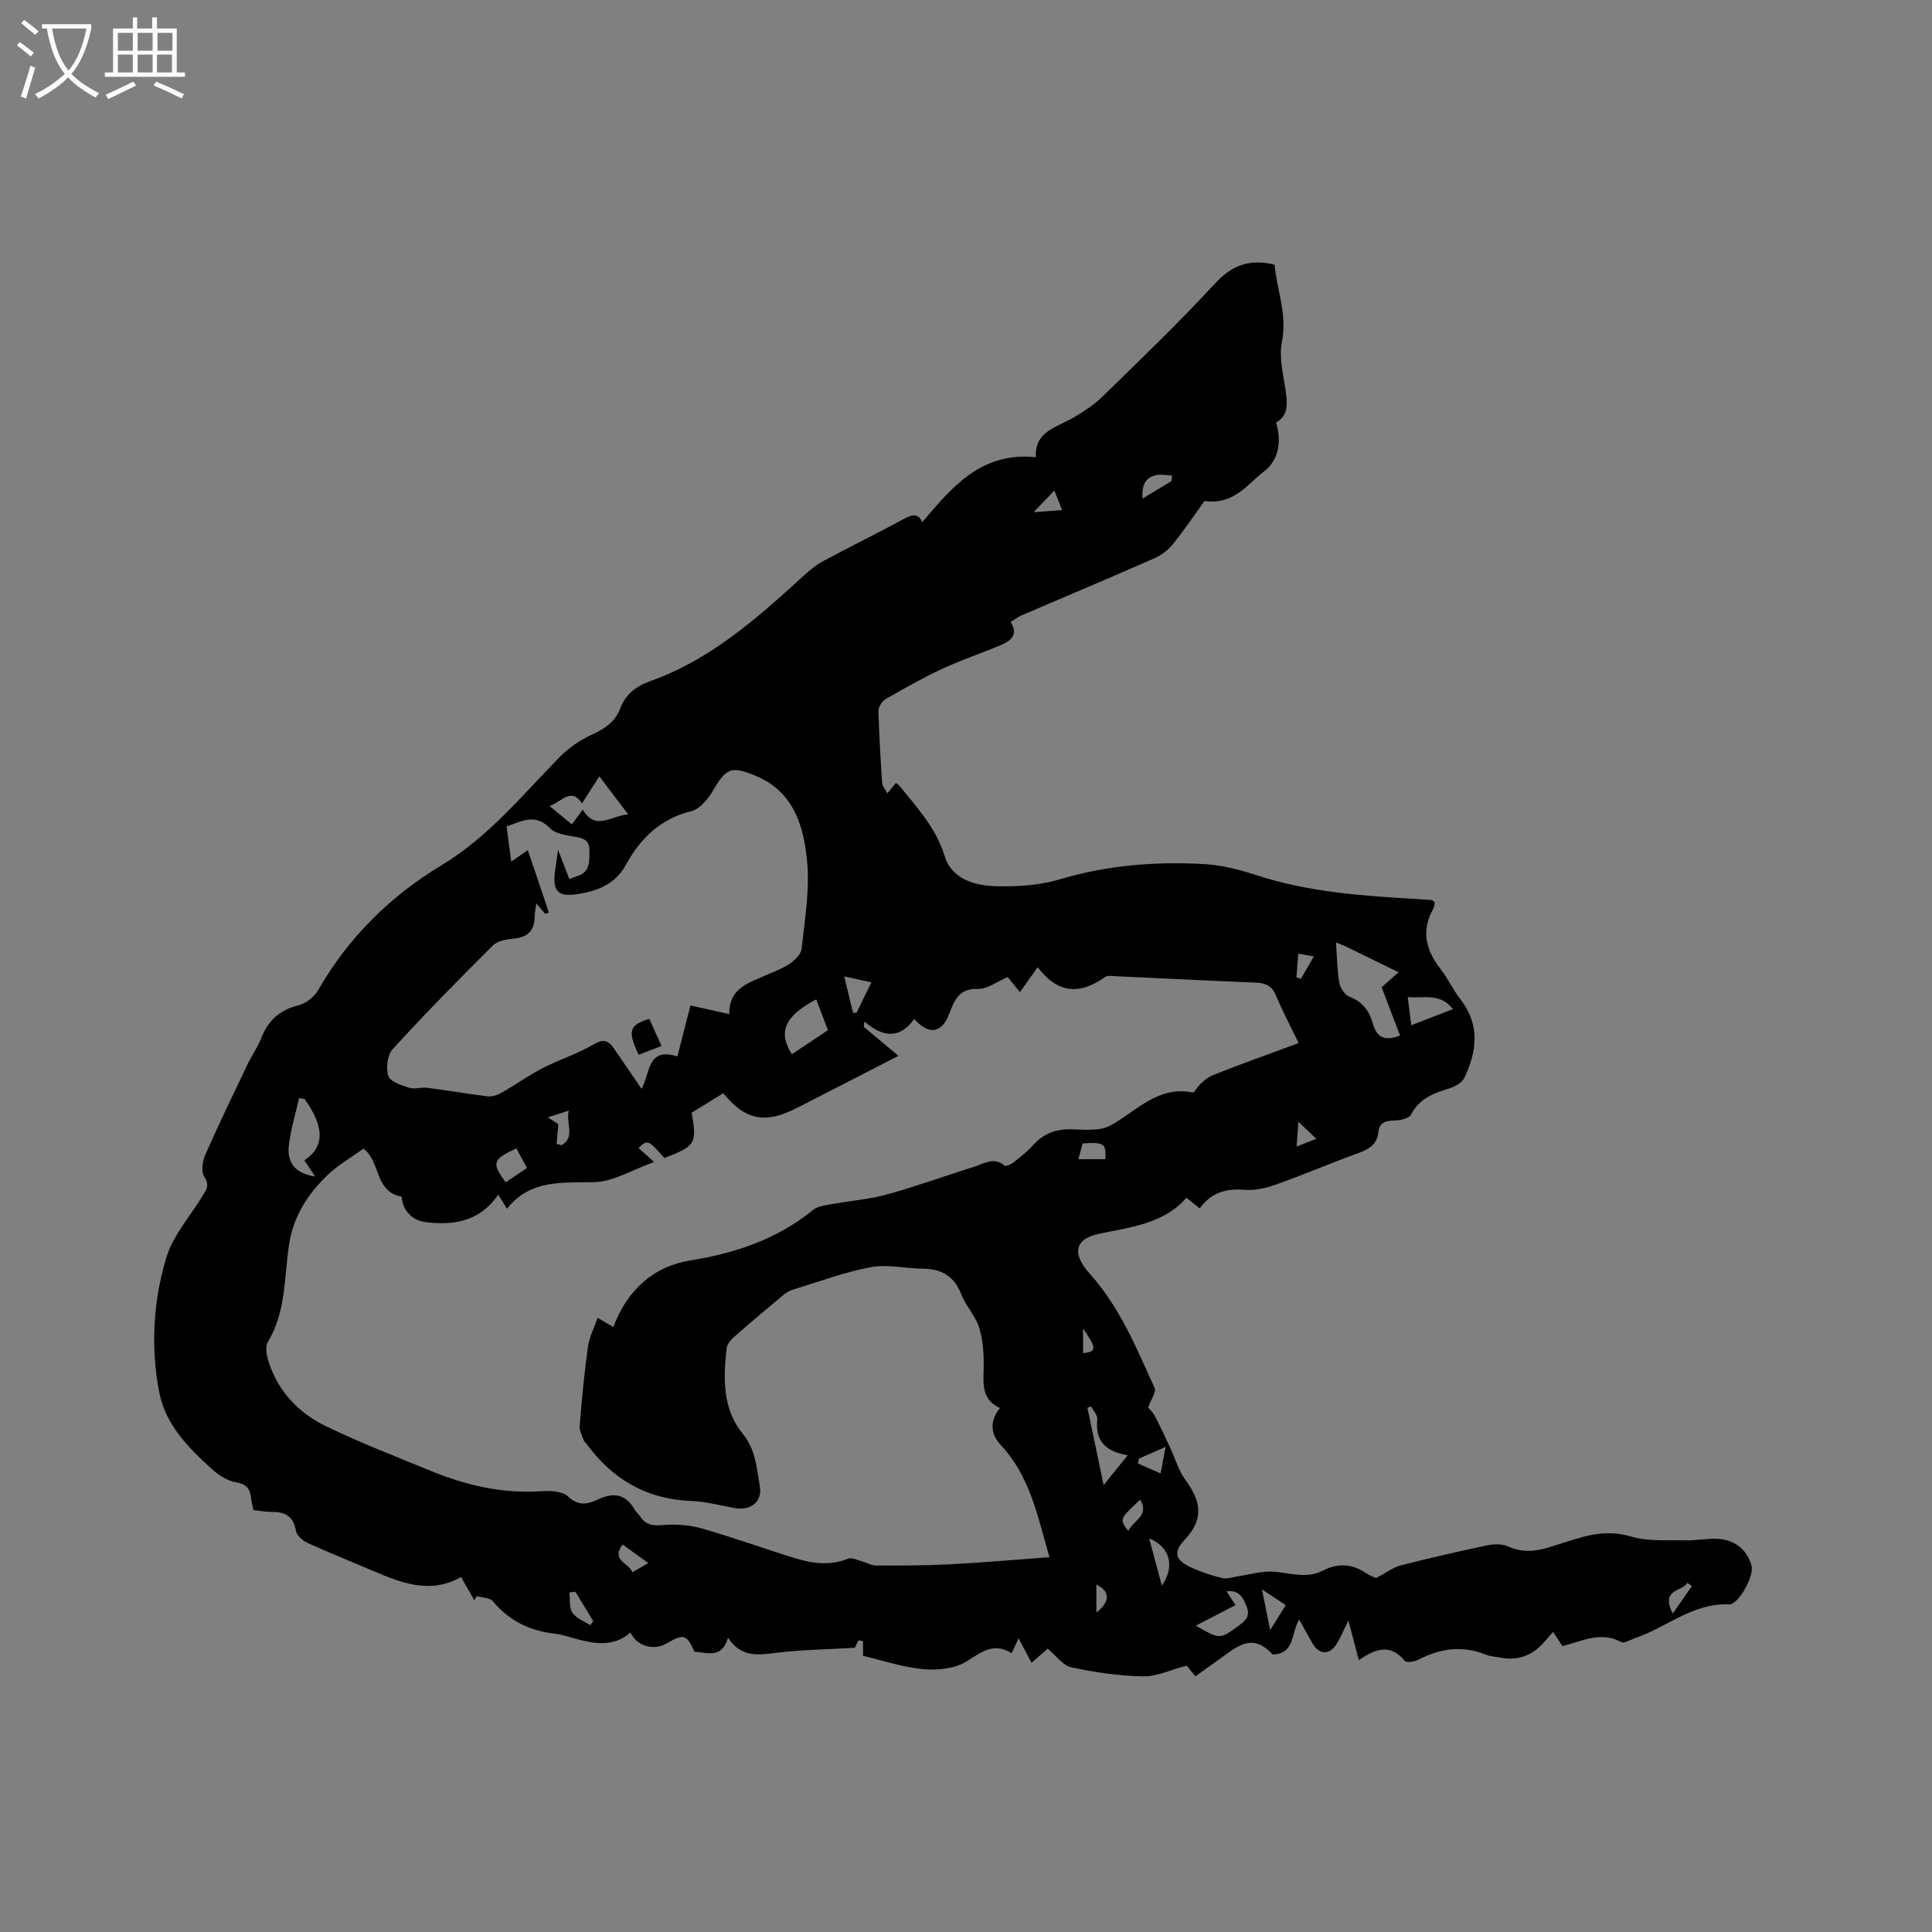 <svg enable-background="new 0 0 400 400" viewBox="0 0 400 400" xmlns="http://www.w3.org/2000/svg"><rect x="0" y="0" width="400" height="400" fill="#808080" stroke="none"/><path d="m6.4 11.7c-1-.8-1.9-1.6-2.9-2.3l.6-.7c.9.7 1.9 1.4 2.9 2.2zm-2.1 8.3c.7-2.1 1.4-4.2 2-6.4.2.1.6.3 1 .4-.7 2.3-1.3 4.4-1.9 6.4zm3-12.8c-1.1-.9-2.1-1.7-2.9-2.4l.6-.7c1 .8 2 1.5 3 2.4zm1.4-1.3v-.9h10.2v.9c-.9 4.2-2.3 7.3-4.1 9.4 1.3 1.4 3.2 2.7 5.7 4-.2.2-.4.5-.7.9-2.5-1.4-4.4-2.7-5.7-4.2-1.4 1.5-3.5 3-6.1 4.4 0 0 0 0-.1-.1-.3-.4-.5-.7-.7-.8 2.7-1.3 4.7-2.8 6.2-4.2-1.8-2.2-3-5.3-3.7-9.4zm9.2 0h-7.1c.6 3.8 1.7 6.7 3.4 8.7 1.7-2 2.9-4.8 3.7-8.7z" fill="#fbfcfa"/><path d="m31.6 3.6h.9v2.3h4.1v9.1h1.7v.9h-16.6v-.9h1.7v-9.1h4.1v-2.3h.9v2.3h3.1v-2.3zm-4 13.3.6.8c-1.9.9-3.8 1.9-5.8 2.8-.2-.3-.3-.6-.5-.9 2-.9 3.9-1.8 5.7-2.7zm-3.2-10.1v3.7h3.1v-3.7zm0 4.5v3.7h3.1v-3.7zm4.1-4.5v3.7h3.1v-3.7zm0 4.5v3.7h3.1v-3.7zm9.1 9.1c-2.1-1.1-4.1-2-5.8-2.7l.5-.8c2.2.9 4.1 1.8 5.8 2.6zm-1.9-13.6h-3.1v3.7h3.1zm-3.2 4.5v3.7h3.1v-3.7z" fill="#fbfcfa"/><path d="m284.91 326.72c2.22-1.17 3.58-2.24 5.12-2.63 5.95-1.52 11.94-2.89 17.95-4.15 1.36-.29 3.05-.31 4.27.24 2.84 1.29 5.55 1.06 8.35.21 2.33-.71 4.63-1.5 6.98-2.15 3.39-.93 6.62-1.15 10.23-.09 3.54 1.03 7.51.67 11.3.76 2.11.05 4.23-.39 6.34-.32 3.71.13 6.34 2.3 7.2 5.65.45 1.73-1.82 6.36-3.74 7.6-.26.17-.58.34-.87.33-7.46-.36-12.96 4.74-19.49 6.98-.98.33-2.28 1.16-2.92.81-4.21-2.26-8.03-.21-12.14.86-.61-.94-1.22-1.86-1.94-2.96-.79.9-1.46 1.69-2.17 2.46-2.35 2.52-5.21 3.53-8.63 2.88-1.04-.2-2.15-.23-3.11-.62-4.84-1.96-9.43-1.32-13.96 1.03-.81.42-2.5.68-2.85.25-2.92-3.57-5.98-2.59-9.5-.15-.75-2.85-1.4-5.33-2.16-8.21-.91 1.85-1.55 3.42-2.42 4.83-1.5 2.42-3.65 2.31-5.06-.17-.88-1.54-1.72-3.09-2.7-4.85-1.72 2.81-.85 7.12-5.5 7.23-2.84-3.02-5.22-3.2-8.87-.58-2.32 1.66-4.64 3.32-7.13 5.11-.65-.81-1.21-1.51-1.75-2.18-.31.06-.51.1-.7.15-2.82.73-5.64 2.11-8.44 2.04-4.95-.11-9.94-.83-14.78-1.88-1.77-.38-3.17-2.43-4.92-3.86-.87.77-1.96 1.73-3.33 2.94-.89-1.69-1.69-3.22-2.68-5.1-.5 1.08-.88 1.92-1.43 3.12-3.67-2.34-6.2-.31-9.32 1.66-2.41 1.52-6.02 1.89-8.99 1.62-4.27-.39-8.45-1.82-12.47-2.76 0-1.18 0-2.11 0-3.04-.31-.05-.62-.11-.94-.16-.38.78-.77 1.57-.75 1.53-5.72.34-10.96.41-16.12 1.03-3.78.45-7.37 1.13-10.14-3.11-1.31 4.49-4.34 3-6.92 2.92-1.71-3.66-2.21-3.8-5.88-1.69-2.59 1.49-6.12.51-7.39-2.3-3.62 3.13-7.63 2.31-11.69 1.19-1.33-.37-2.66-.81-4.01-.96-5.16-.58-9.43-2.66-12.81-6.72-.62-.75-2.18-.72-3.31-1.04-.17.29-.35.57-.52.86-.86-1.52-1.73-3.05-2.74-4.83-6.3 3.57-12.15 1.31-17.99-1.17-4.58-1.95-9.2-3.8-13.73-5.86-1.02-.46-2.3-1.53-2.46-2.49-.51-3.01-2.19-4-4.99-3.95-1.24.02-2.49-.25-3.83-.39-.19-.95-.4-1.76-.49-2.58-.22-1.91-1.04-2.82-3.14-3.18-1.72-.3-3.49-1.4-4.82-2.6-4.96-4.51-9.78-9.23-11.09-16.23-1.74-9.33-1.19-18.71 1.51-27.67 1.39-4.61 4.95-8.57 7.54-12.82.76-1.24 1.49-2.18.34-3.89-.69-1.03-.42-3.18.16-4.51 2.76-6.29 5.76-12.47 8.72-18.67.91-1.91 2.16-3.67 2.93-5.63 1.43-3.62 3.82-5.77 7.67-6.72 1.54-.38 3.26-1.73 4.06-3.12 6.27-10.9 14.86-19.43 25.58-25.89 9.6-5.78 16.61-14.37 24.3-22.25 1.93-1.98 4.36-3.68 6.88-4.82 2.66-1.2 4.75-2.63 5.8-5.38 1.14-2.97 3.27-4.61 6.29-5.69 12.38-4.4 21.98-12.93 31.47-21.59 1.3-1.19 2.69-2.38 4.23-3.21 5.59-3.01 11.31-5.8 16.89-8.83 1.78-.96 2.93-.96 3.64.76 6.15-7.21 12.09-14.61 23.54-13.46-.33-5.46 4.44-6.18 7.93-8.29 2.06-1.24 4.14-2.57 5.84-4.24 7.88-7.71 15.86-15.35 23.33-23.45 3.52-3.81 7.18-5.13 12.33-3.88.42 5.18 2.66 10.22 1.51 15.95-.68 3.37.38 7.12.84 10.68.32 2.45.37 4.67-2.05 6.06 1.19 3.97.53 7.82-2.52 10.13-3.37 2.55-6.14 6.97-12.3 6.11-1.86 2.57-4.1 5.89-6.6 9-.99 1.23-2.45 2.28-3.91 2.92-9.07 3.98-18.2 7.82-27.3 11.73-.76.33-1.43.86-2.32 1.4 1.69 2.72-.05 3.94-2.14 4.82-4 1.68-8.13 3.06-12.05 4.88-4.01 1.87-7.88 4.05-11.71 6.26-.75.43-1.49 1.65-1.47 2.49.12 4.98.43 9.95.76 14.93.04.61.6 1.19 1.08 2.09.75-.91 1.24-1.5 1.76-2.14.26.2.55.35.74.58 3.63 4.51 7.56 8.67 9.36 14.55 1.48 4.84 6.33 6.16 10.88 6.25 4.28.08 8.77-.18 12.84-1.4 9.91-2.97 19.98-3.77 30.18-3.18 3.65.21 7.33 1.21 10.83 2.34 10.71 3.47 21.78 4.23 32.88 4.88 1.06.06 2.12.12 3.17.21.18.02.35.2.69.41-.09.43-.07.99-.31 1.41-2.57 4.56-1.53 8.59 1.54 12.5 1.5 1.91 2.5 4.2 4 6.11 4.19 5.31 3.55 10.86.88 16.42-.49 1.02-1.99 1.81-3.18 2.18-3.19.99-6.12 2.04-7.8 5.36-.42.82-2.28 1.25-3.49 1.26-1.87.02-3.11.42-3.32 2.45-.26 2.46-1.86 3.46-4.02 4.25-5.77 2.1-11.42 4.51-17.2 6.57-2.05.73-4.37 1.26-6.49 1.08-3.83-.33-6.9.56-9.26 3.85-.9-.72-1.71-1.37-2.76-2.21-4.72 5.41-11.55 6.07-18 7.44-5.88 1.25-5.21 4.74-2 8.31 6.22 6.93 9.66 15.38 13.42 23.65.37.81-.73 2.28-1.35 4.02.17.22.94.93 1.41 1.81 1.15 2.18 2.17 4.43 3.22 6.67 1.02 2.18 1.69 4.61 3.08 6.51 3.4 4.61 3.77 8.2-.11 12.36-2.58 2.76-1.92 4.34 1.51 5.87 2.02.9 4.15 1.62 6.31 2.12.98.23 2.13-.25 3.21-.4 2.53-.35 5.1-1.16 7.58-.93 3.36.31 6.66 1.46 9.94-.22 3.07-1.57 6-1.49 8.89.47.89.61 1.92.95 2.16 1.06zm-76.28-124.43c-2.25.95-4.22 2.51-6.13 2.45-3.94-.13-4.9 2.34-5.97 5.15-1.54 4.04-4.21 4.49-7.25 1.08-2.89 4.08-6.41 3.94-10.32.51-.04.37-.09.75-.13 1.12 2.28 1.91 4.57 3.82 7.18 6-7.32 3.76-14.26 7.35-21.22 10.89-6.38 3.25-10.54 2.4-15.05-3.15-2.2 1.36-4.41 2.73-6.55 4.05 1.16 6.33.81 6.89-5.63 9.36-3.41-3.83-3.41-3.83-5.37-2.09.89.8 1.78 1.6 3.24 2.92-4.51 1.6-8.41 4.07-12.38 4.17-6.66.16-13.21-.62-18.08 5.5-.71-1.13-1.18-1.89-1.82-2.91-3.84 5.65-9.41 6.43-15.19 5.66-2.64-.35-4.64-2.45-4.81-5.25-5.67-1.02-4.34-7.39-7.91-9.93-2.46 1.78-5.18 3.33-7.39 5.43-4.1 3.9-7.11 8.61-7.99 14.31-1.05 6.85-.59 13.98-4.41 20.29-.64 1.06-.19 3.09.29 4.49 2.03 5.92 6.19 10.24 11.65 12.89 7.12 3.46 14.54 6.32 21.88 9.33 7.33 3 14.89 4.74 22.92 4.18 1.82-.13 4.29.01 5.43 1.1 2.21 2.11 4.18 1.54 6.28.56 3.29-1.54 5.79-.96 7.58 2.28.25.45.74.77 1.02 1.22 1.17 1.87 2.74 2.02 4.87 1.84 2.64-.22 5.46 0 8 .73 6.51 1.86 12.88 4.18 19.36 6.17 3.58 1.1 7.22 1.56 10.9.06.74-.3 1.86.3 2.8.55 1 .27 1.97.87 2.96.87 5.05.01 10.11.02 15.15-.24 6.79-.35 13.57-.96 20.74-1.48-2.52-8.74-4.1-16.86-10.07-23.2-2.08-2.21-2.41-4.95-.18-7.68-3.86-1.78-3.43-4.99-3.37-8.26.05-2.79-.11-5.72-.92-8.35-.76-2.47-2.78-4.53-3.74-6.98-1.47-3.76-4.08-5.23-7.95-5.26-3.57-.02-7.26-.96-10.69-.33-5.37.99-10.57 2.95-15.83 4.55-.78.24-1.59.6-2.21 1.12-3.51 2.91-7 5.85-10.42 8.86-.67.59-1.37 1.49-1.46 2.32-.71 6.21-.85 12.52 3.32 17.63 2.73 3.34 2.91 7.19 3.56 10.95.53 3.11-1.87 5-5.01 4.49-3.03-.5-6.04-1.38-9.09-1.49-9.34-.34-16.46-4.5-21.86-11.94-.12-.17-.37-.28-.43-.46-.35-1.02-1-2.09-.92-3.09.45-5.49.95-10.99 1.72-16.44.29-2.07 1.32-4.03 2-5.99 1.49.86 2.39 1.39 3.25 1.89 2.96-7.79 8.38-12.56 15.95-13.78 9.42-1.52 17.98-4.41 25.43-10.47.96-.78 2.49-.94 3.8-1.18 3.81-.7 7.73-.98 11.44-2 6.12-1.69 12.1-3.86 18.16-5.77 2.03-.64 4.05-2.1 6.25-.19.24.21 1.34-.29 1.85-.7 1.41-1.12 2.85-2.25 4.05-3.58 2.14-2.37 4.67-3.34 7.87-3.26 2.74.07 5.94.41 8.14-.8 5.43-3 9.81-8.26 17-6.83.09.02.2-.06.3-.1 1.07-1.58 2.41-2.89 4.02-3.53 5.77-2.3 11.63-4.37 17.63-6.59-1.68-3.49-3.34-6.57-4.66-9.79-.82-1.99-2.08-2.64-4.09-2.72-9.53-.39-19.05-.88-28.58-1.31-.95-.04-2.16-.29-2.81.17-5.2 3.73-9.85 3.37-13.89-2.08-1.4 1.98-2.47 3.49-3.67 5.18-.95-1.18-1.74-2.14-2.54-3.12zm-97.59-15.25c-.16 1.21-.34 1.9-.34 2.6.01 2.86-1.27 4.38-4.23 4.67-1.53.15-3.43.45-4.42 1.44-7.07 7.02-14.05 14.13-20.77 21.49-1.1 1.2-1.4 3.93-.86 5.55.39 1.18 2.7 1.92 4.29 2.42 1.14.36 2.54-.15 3.78.01 4.15.53 8.28 1.26 12.43 1.76.91.11 2.01-.22 2.83-.69 2.89-1.64 5.6-3.6 8.55-5.12 3.45-1.78 7.23-2.95 10.55-4.92 2-1.18 3.06-.89 4.19.73 1.93 2.77 3.81 5.57 5.77 8.44 1.81-2.98 1.08-8.76 7.44-6.69.94-3.69 1.8-7.03 2.7-10.56 2.73.61 5.15 1.15 8.04 1.79-.09-5.23 3.77-6.37 7.27-7.91 1.74-.77 3.58-1.42 5.14-2.46 1.09-.73 2.44-1.99 2.56-3.13.64-5.97 1.7-12.05 1.16-17.96-.68-7.4-2.72-14.66-10.84-17.95-4.91-1.99-5.92-1.55-8.72 3.23-1 1.7-2.68 3.72-4.41 4.15-6.41 1.58-10.57 5.64-13.56 11.11-2.12 3.86-5.54 5.3-9.51 6-4.55.8-5.76-.37-5.14-4.86.16-1.14.32-2.28.6-4.24.99 2.57 1.66 4.29 2.34 6.06.74-.28 1.13-.46 1.53-.57 2.89-.84 2.62-3.28 2.62-5.44 0-2.46-1.91-2.56-3.78-2.88-1.52-.26-3.38-.6-4.35-1.61-3.01-3.13-5.84-1.54-9.02-.37.33 2.45.63 4.71.96 7.25 1.06-.73 1.87-1.29 3.44-2.37 1.55 4.59 2.96 8.75 4.36 12.91-.25.1-.5.19-.75.29-.5-.6-1.01-1.19-1.85-2.17zm165.56 8.08c.23 3.18.24 5.82.7 8.39.19 1.07 1.14 2.48 2.08 2.84 2.67 1.02 4.12 2.94 4.82 5.46.82 2.96 2.45 3.85 5.66 2.59-1.28-3.36-2.53-6.65-3.8-10 1.02-.91 2.16-1.92 3.5-3.11-3.85-1.88-7.35-3.59-10.84-5.29-.47-.23-.96-.4-2.12-.88zm-155.95-27.49c2.7 4.5 5.81 1.23 9.41.99-2.18-2.88-3.97-5.25-5.97-7.89-1.35 2.1-2.41 3.76-3.59 5.6-2.23-3.3-3.89-.59-6.71.56 1.81 1.49 3.15 2.58 4.61 3.79.97-1.31 1.52-2.06 2.25-3.05zm-57.56 59.94c-.39-.08-.78-.16-1.17-.24-.72 3.18-1.66 6.33-2.09 9.55-.53 3.95 1.34 6.05 5.42 6.71-.75-1.14-1.5-2.26-2.24-3.37 5.06-3.26 3.26-8.16.08-12.65zm105.91-20.66c-6.52 3.43-8 6.73-5.05 11.36 2.44-1.63 4.88-3.26 7.46-4.98-.85-2.26-1.63-4.31-2.41-6.38zm78.59 129.66c5.04 2.93 5 2.88 9.18-.22 1.38-1.02 2.01-2.01 1.34-3.71-.73-1.85-1.51-3.51-4.17-3.17.65 1 1.21 1.87 1.86 2.86-2.7 1.39-5.31 2.74-8.21 4.24zm-21.69-45.39c-.25.09-.51.18-.76.27 1.07 5.13 2.14 10.25 3.35 16.01 1.85-2.29 3.25-4.02 4.99-6.17-4.71-.76-6.77-3.08-6.3-7.47.08-.82-.83-1.76-1.28-2.64zm66.29-78.91c2.91-1.13 5.6-2.18 8.63-3.35-2.77-3.48-6.07-2.14-9.37-2.49.26 2.11.48 3.85.74 5.84zm-185.28 25.49c-4.96 2.31-5.16 2.98-2.22 7.03 1.43-.97 2.87-1.93 4.42-2.97-.84-1.56-1.52-2.82-2.2-4.06zm67.88-35.61c.69 2.88 1.25 5.21 1.82 7.54.24 0 .49 0 .73-.01.97-2 1.95-4 3.07-6.3-2.07-.45-3.57-.78-5.62-1.23zm65.75 126.11c2.88-3.99 1.54-8.15-2.61-9.74.85 3.17 1.67 6.21 2.61 9.74zm-17.28-88.26h5.6c.16-3.28-.23-3.55-4.71-3.26-.25.93-.52 1.9-.89 3.26zm42.94 92.32c-1.55-1.03-2.93-1.94-4.93-3.26.63 3.12 1.1 5.41 1.71 8.42 1.28-2.05 2.19-3.51 3.22-5.16zm-23.69-232.69c.06-.39.12-.77.18-1.16-1.01-.06-2.04-.27-3.02-.14-2.6.37-3.3 2.17-3.13 4.9 2.09-1.26 4.03-2.43 5.97-3.6zm-123.38 229.92c-.41.05-.82.1-1.23.15.16 1.42-.1 3.12.6 4.18.77 1.17 2.43 1.76 3.7 2.6.21-.28.41-.57.62-.85-1.23-2.03-2.46-4.06-3.69-6.08zm-3.89-92.73c.35.09.7.19 1.05.28 2.87-1.71.83-4.52 1.46-7.15-1.63.53-2.78.9-4.32 1.39 1.02.66 1.66 1.07 2.16 1.39-.12 1.49-.23 2.79-.35 4.09zm18.99 86.79c-2.09-1.5-3.73-2.68-5.35-3.85-2.47 3.46 1.43 3.8 2.05 5.77 1.07-.62 1.94-1.13 3.3-1.92zm101.57-21.62c-.07.33-.14.67-.21 1 1.49.66 2.98 1.31 4.7 2.07.42-2.23.69-3.62 1.04-5.49-2.17.96-3.85 1.69-5.53 2.42zm110.52 32.08c1.58-2.27 2.78-3.98 3.98-5.7-.32-.22-.64-.45-.96-.67-.97 1.87-5.65 1.16-3.02 6.37zm-112.72-17.1c1.09-2.24 4.43-3.19 2.47-6.48-4.32 4.03-4.32 4.03-2.47 6.48zm-15.3-215.42c-1.36 1.42-2.62 2.74-4.29 4.49 1.95-.14 3.74-.27 5.88-.43-.72-1.83-1.21-3.09-1.59-4.06zm8.69 226.49v5.81c2.92-2.26 2.86-4.36 0-5.81zm41.42-125.68c.31.09.63.18.94.28.82-1.42 1.64-2.84 2.67-4.62-1.36-.25-2.18-.39-3.22-.58-.15 1.88-.27 3.4-.39 4.92zm4.12 33.42c-1.36-1.3-2.28-2.18-3.71-3.54-.15 2.09-.24 3.41-.37 5.14 1.56-.61 2.58-1.01 4.08-1.6zm-48.29 39.28v5.11c2.85-.35 2.86-.97 0-5.11z"/><path d="m136.96 216.56c-1.82.7-3.29 1.26-4.74 1.82-2.31-4.95-1.99-6.15 2.22-7.43.78 1.75 1.58 3.53 2.52 5.61z"/></svg>